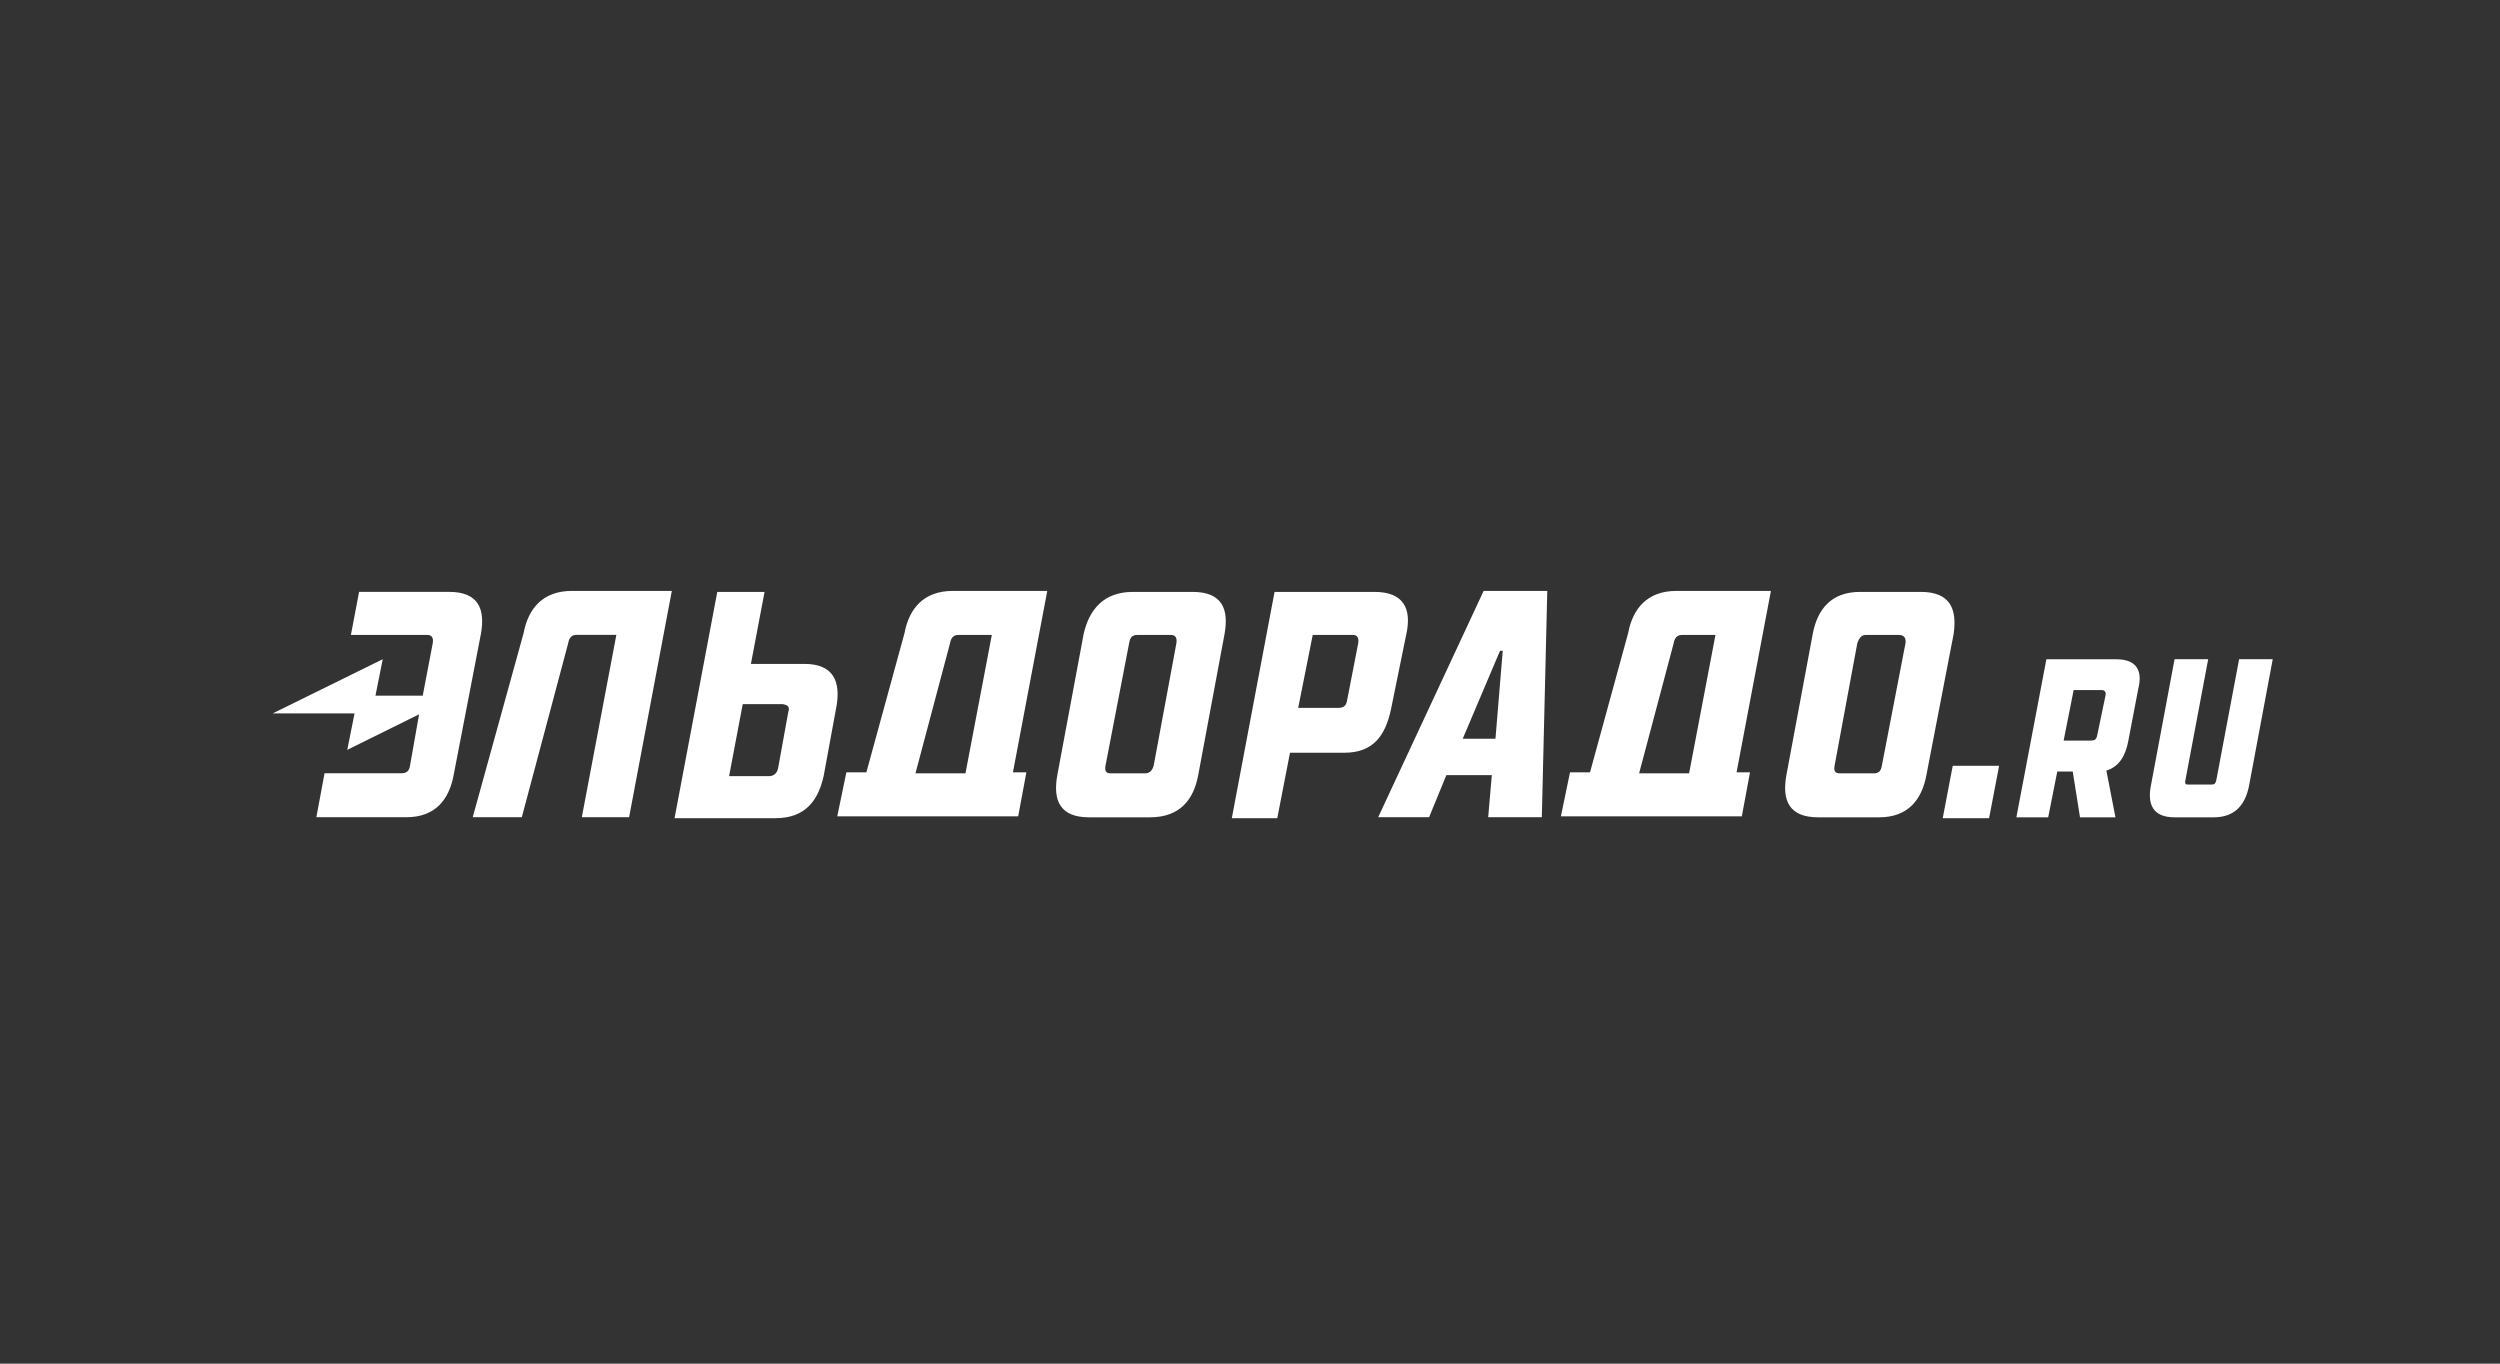 <svg width="55" height="30" fill="none" xmlns="http://www.w3.org/2000/svg">
  <rect width="100%" height="100%" fill="#333333" stroke="none"/>
  <path d="M10.58 13.947c.1-.556-.06-.926-.7-.926H7.9l-.18.947H9.4c.1 0 .14.062.12.185l-.22 1.152H8.26l.16-.802L6 15.695h1.8l-.16.802 1.58-.782-.2 1.132c-.02.123-.08.165-.2.165H7.14l-.18.967h1.98c.64 0 .94-.391 1.04-.926l.6-3.107Zm3.26 4.033L14.78 13h-2.2c-.64 0-.96.391-1.06.926l-1.12 4.053h1.08l1.02-3.827c.02-.123.08-.185.18-.185h.88l-.76 4.012h1.04Zm3.5-2.304-.22 1.214c-.02.123-.1.185-.2.185h-.88l.3-1.584h.88c.12.021.16.062.12.185Zm1.06-.123c.1-.555-.06-.947-.7-.947h-1.18l.3-1.584h-1.04L14.84 18h2.22c.66 0 .94-.391 1.06-.926l.28-1.523Zm3.42-1.584-.58 3.045h-1.1l.76-2.86c.02-.123.08-.185.18-.185h.74Zm.46 3.045L23.04 13h-2.08c-.64 0-.96.391-1.06.926l-.84 3.066h-.44l-.2.967H22.4l.18-.967h-.3v.021Zm3.6-2.86-.5 2.695c-.04.123-.1.165-.2.165h-.74c-.1 0-.14-.041-.12-.165l.52-2.695c.02-.123.06-.185.18-.185h.74c.1 0 .14.062.12.185Zm1.06-.206c.1-.556-.06-.926-.7-.926h-1.32c-.64 0-.96.391-1.08.926l-.58 3.107c-.1.556.06.926.7.926h1.34c.66 0 .96-.391 1.06-.926l.58-3.107Zm2.94.206-.24 1.234c-.02.144-.08.185-.2.185h-.88l.32-1.605h.88c.1 0 .14.062.12.185Zm1.06-.206c.12-.556-.06-.926-.7-.926h-2.2L27.1 18h1l.28-1.44h1.2c.64 0 .9-.391 1.02-.947l.34-1.667Zm2.12.37-.16 1.934h-.72l.82-1.934h.06Zm.86 3.663L34.04 13h-1.4l-2.32 4.979h1.12l.38-.926h1l-.08.926h1.18Zm3.82-4.012-.58 3.045h-1.1l.76-2.86c.02-.123.08-.185.18-.185h.74Zm.46 3.045L38.96 13h-2.08c-.64 0-.96.391-1.06.926l-.84 3.066h-.44l-.2.967H38.32l.18-.967h-.3v.021Zm3.72-2.86-.52 2.695c-.02.123-.08.165-.18.165h-.74c-.1 0-.14-.041-.12-.165l.5-2.695c.04-.123.1-.185.18-.185h.74c.1 0 .16.062.14.185Zm.34-1.132h-1.34c-.64 0-.94.391-1.04.926l-.58 3.107c-.1.556.06.926.7.926h1.34c.64 0 .94-.391 1.04-.926l.6-3.107c.08-.556-.08-.926-.72-.926Zm1.72 3.827L43.76 18h-1.02l.22-1.152h1.02Zm5.5.432c-.08.412-.3.7-.78.7h-.86c-.48 0-.6-.288-.52-.7l.52-2.778h.74l-.5 2.654c-.02.062 0 .103.04.103h.54c.06 0 .08-.021.1-.103l.5-2.654H50l-.52 2.778Zm-3.16-1.975-.18.864c-.02.103-.06.123-.14.123h-.6l.22-1.111h.62c.06 0 .1.041.08.123Zm.24-.802h-1.54l-.66 3.477h.7l.2-1.008h.34l.16 1.008h.78l-.2-1.029c.28-.082.42-.329.48-.638l.22-1.152c.1-.391-.02-.658-.48-.658Z" fill="#fff"/>
</svg>
